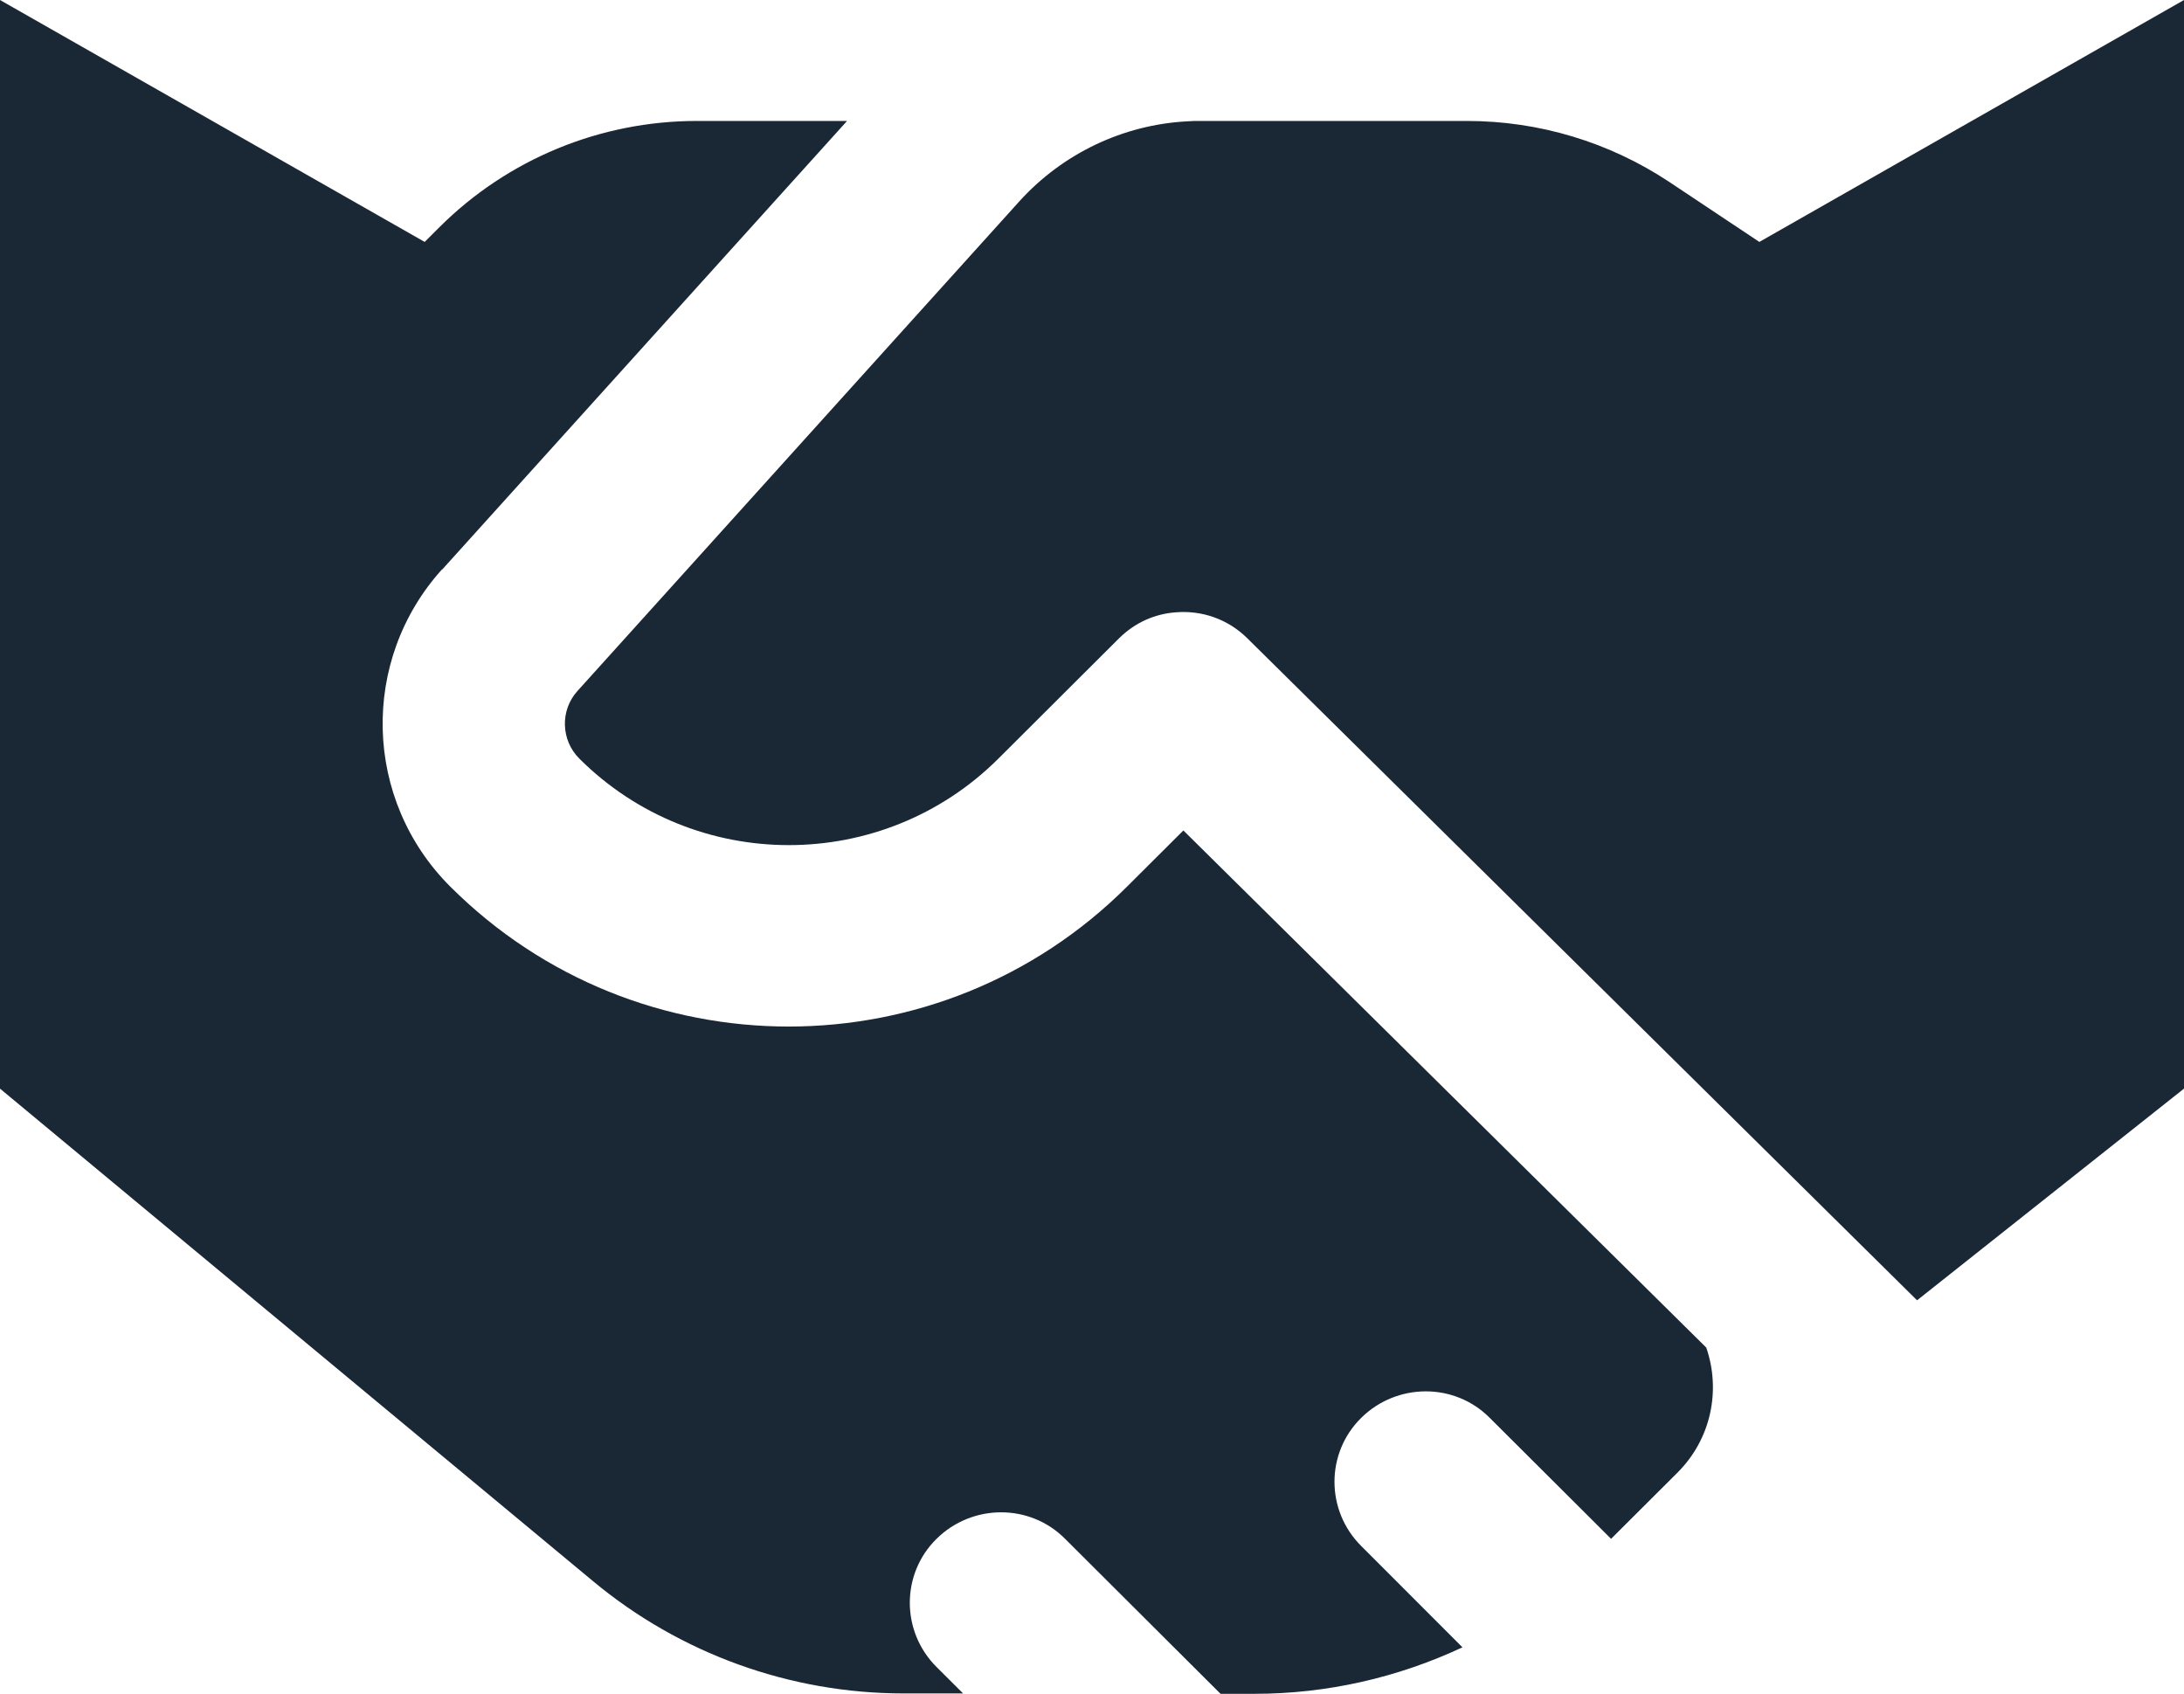 <svg width="98" height="76" viewBox="0 0 98 76" fill="none" xmlns="http://www.w3.org/2000/svg">
<path d="M45.75 9.023L25.912 31.004C25.13 31.869 25.163 33.209 25.997 34.04C31.186 39.213 39.608 39.213 44.798 34.04L50.208 28.646C50.923 27.934 51.824 27.544 52.743 27.476C53.9 27.374 55.091 27.764 55.976 28.646L86.022 58.344L98 48.846V0L78.945 10.855L74.895 8.158C72.207 6.377 69.059 5.427 65.827 5.427H53.849C53.662 5.427 53.458 5.427 53.27 5.444C50.395 5.597 47.69 6.886 45.75 9.023ZM19.838 25.559L38.009 5.427H31.271C26.933 5.427 22.782 7.14 19.719 10.193L19.056 10.855L0 0V48.846L26.61 70.946C30.523 74.202 35.457 75.983 40.544 75.983H43.215L42.024 74.796C40.425 73.201 40.425 70.624 42.024 69.046C43.624 67.469 46.21 67.452 47.792 69.046L54.768 76H56.299C59.549 76 62.73 75.271 65.623 73.914L61.08 69.368C59.481 67.774 59.481 65.196 61.08 63.619C62.679 62.041 65.265 62.025 66.848 63.619L72.292 69.046L75.269 66.078C76.784 64.569 77.226 62.381 76.562 60.464L53.1 37.262L50.565 39.789C42.177 48.151 28.6 48.151 20.212 39.789C16.299 35.888 16.146 29.63 19.838 25.543V25.559Z" fill="#1A2835"/>
</svg>
